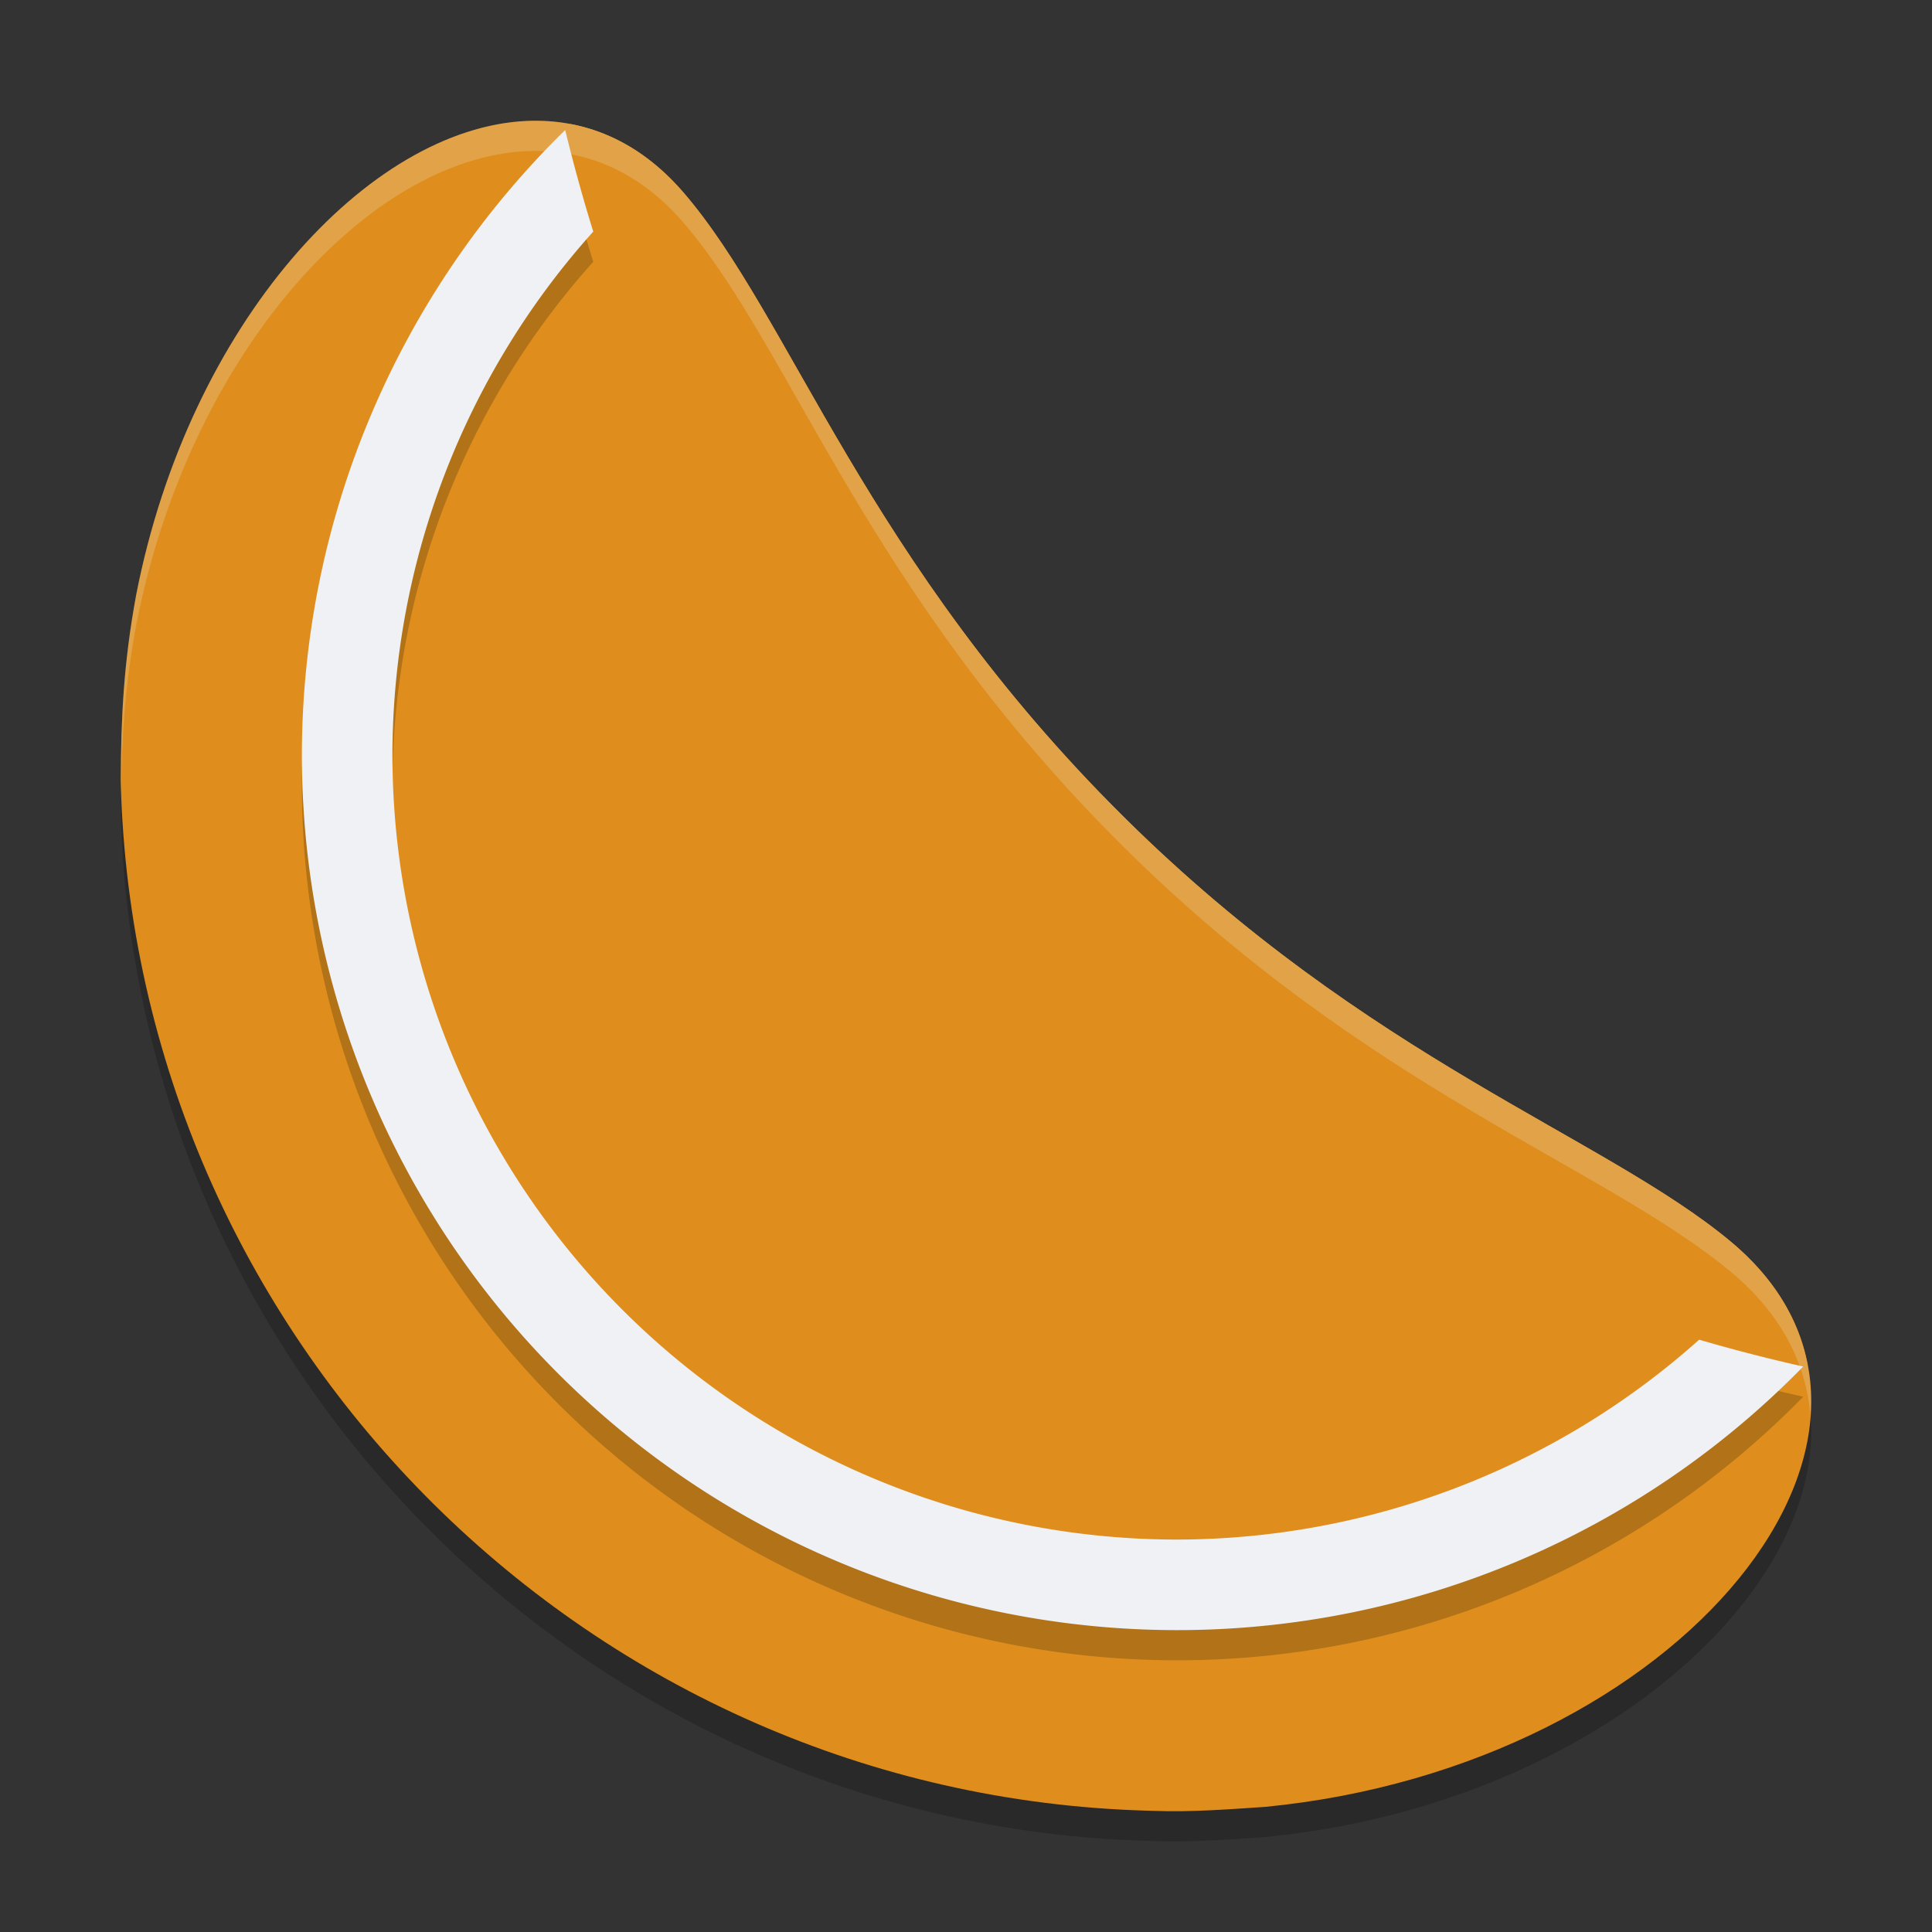 <svg xmlns="http://www.w3.org/2000/svg" width="64" height="64" version="1">
 <rect width="100%" height="100%" fill="#333333" stroke="none"/>
 <path style="opacity:0.2" d="M 17.453,5.006 C 12.207,5.239 6.267,11.701 4.511,20.706 c -0.418,2.256 -0.5,4.066 -0.511,6.104 0.005,0.185 0.005,0.369 0.014,0.555 0.708,18.301 15.609,33.083 33.959,33.615 0.094,0.004 0.186,0.005 0.279,0.008 1.203,0.047 2.571,-0.06 3.669,-0.134 C 55.745,59.505 64.764,48.305 57.323,42.122 53.112,38.621 45.349,36.115 37.226,28.063 28.657,19.566 26.219,11.517 22.629,7.364 21.149,5.652 19.347,4.923 17.453,5.006 Z"/>
 <path style="fill:#df8e1d" d="M 17.453,4.006 C 12.207,4.239 6.267,10.701 4.511,19.706 c -0.418,2.256 -0.5,4.066 -0.511,6.104 0.005,0.185 0.005,0.369 0.014,0.555 0.708,18.301 15.609,33.083 33.959,33.615 0.094,0.004 0.186,0.005 0.279,0.008 1.203,0.047 2.571,-0.06 3.669,-0.134 C 55.745,58.505 64.764,47.305 57.323,41.122 53.112,37.621 45.349,35.115 37.226,27.063 28.657,18.566 26.219,10.517 22.629,6.364 21.149,4.652 19.347,3.923 17.453,4.006 Z"/>
 <path style="fill:#df8e1d" d="M 18.891,4.107 C 13.068,10.104 10.004,17.146 10,25 c -6e-7,16.237 13.912,28.784 29,29 7.56,-0.009 14.076,-2.736 20.871,-8.83 -0.291,-1.465 -1.107,-2.852 -2.547,-4.049 C 53.113,37.621 45.35,35.115 37.227,27.062 28.658,18.566 26.219,10.516 22.629,6.363 21.529,5.091 20.252,4.364 18.891,4.107 Z"/>
 <path style="opacity:0.2" d="M 18.723,5.307 A 29,29 0 0 0 10,26 a 29,29 0 0 0 29,29 A 29,29 0 0 0 59.734,46.268 55.752,55.752 0 0 1 56.287,45.379 26,26 0 0 1 39,52 a 26,26 0 0 1 -26,-26 26,26 0 0 1 6.652,-17.328 55.752,55.752 0 0 1 -0.93,-3.365 z"/>
 <path style="fill:#eff1f5" d="M 18.723 4.307 A 29 29 0 0 0 10 25 A 29 29 0 0 0 39 54 A 29 29 0 0 0 59.734 45.268 A 55.752 55.752 0 0 1 56.287 44.379 A 26 26 0 0 1 39 51 A 26 26 0 0 1 13 25 A 26 26 0 0 1 19.652 7.672 A 55.752 55.752 0 0 1 18.723 4.307 z"/>
 <path style="fill:#eff1f5;opacity:0.2" d="M 17.453 4.006 C 12.206 4.238 6.268 10.7 4.512 19.705 C 4.094 21.962 4.011 23.772 4 25.811 C 4.004 25.947 4.006 26.082 4.01 26.219 C 4.035 24.417 4.135 22.738 4.512 20.705 C 6.268 11.7 12.206 5.238 17.453 5.006 C 19.347 4.922 21.149 5.651 22.629 7.363 C 26.219 11.516 28.658 19.566 37.227 28.062 C 45.35 36.115 53.113 38.621 57.324 42.121 C 59.005 43.517 59.837 45.171 59.973 46.908 C 60.125 44.81 59.324 42.783 57.324 41.121 C 53.113 37.621 45.35 35.115 37.227 27.062 C 28.658 18.566 26.219 10.516 22.629 6.363 C 21.149 4.651 19.347 3.922 17.453 4.006 z"/>
</svg>
